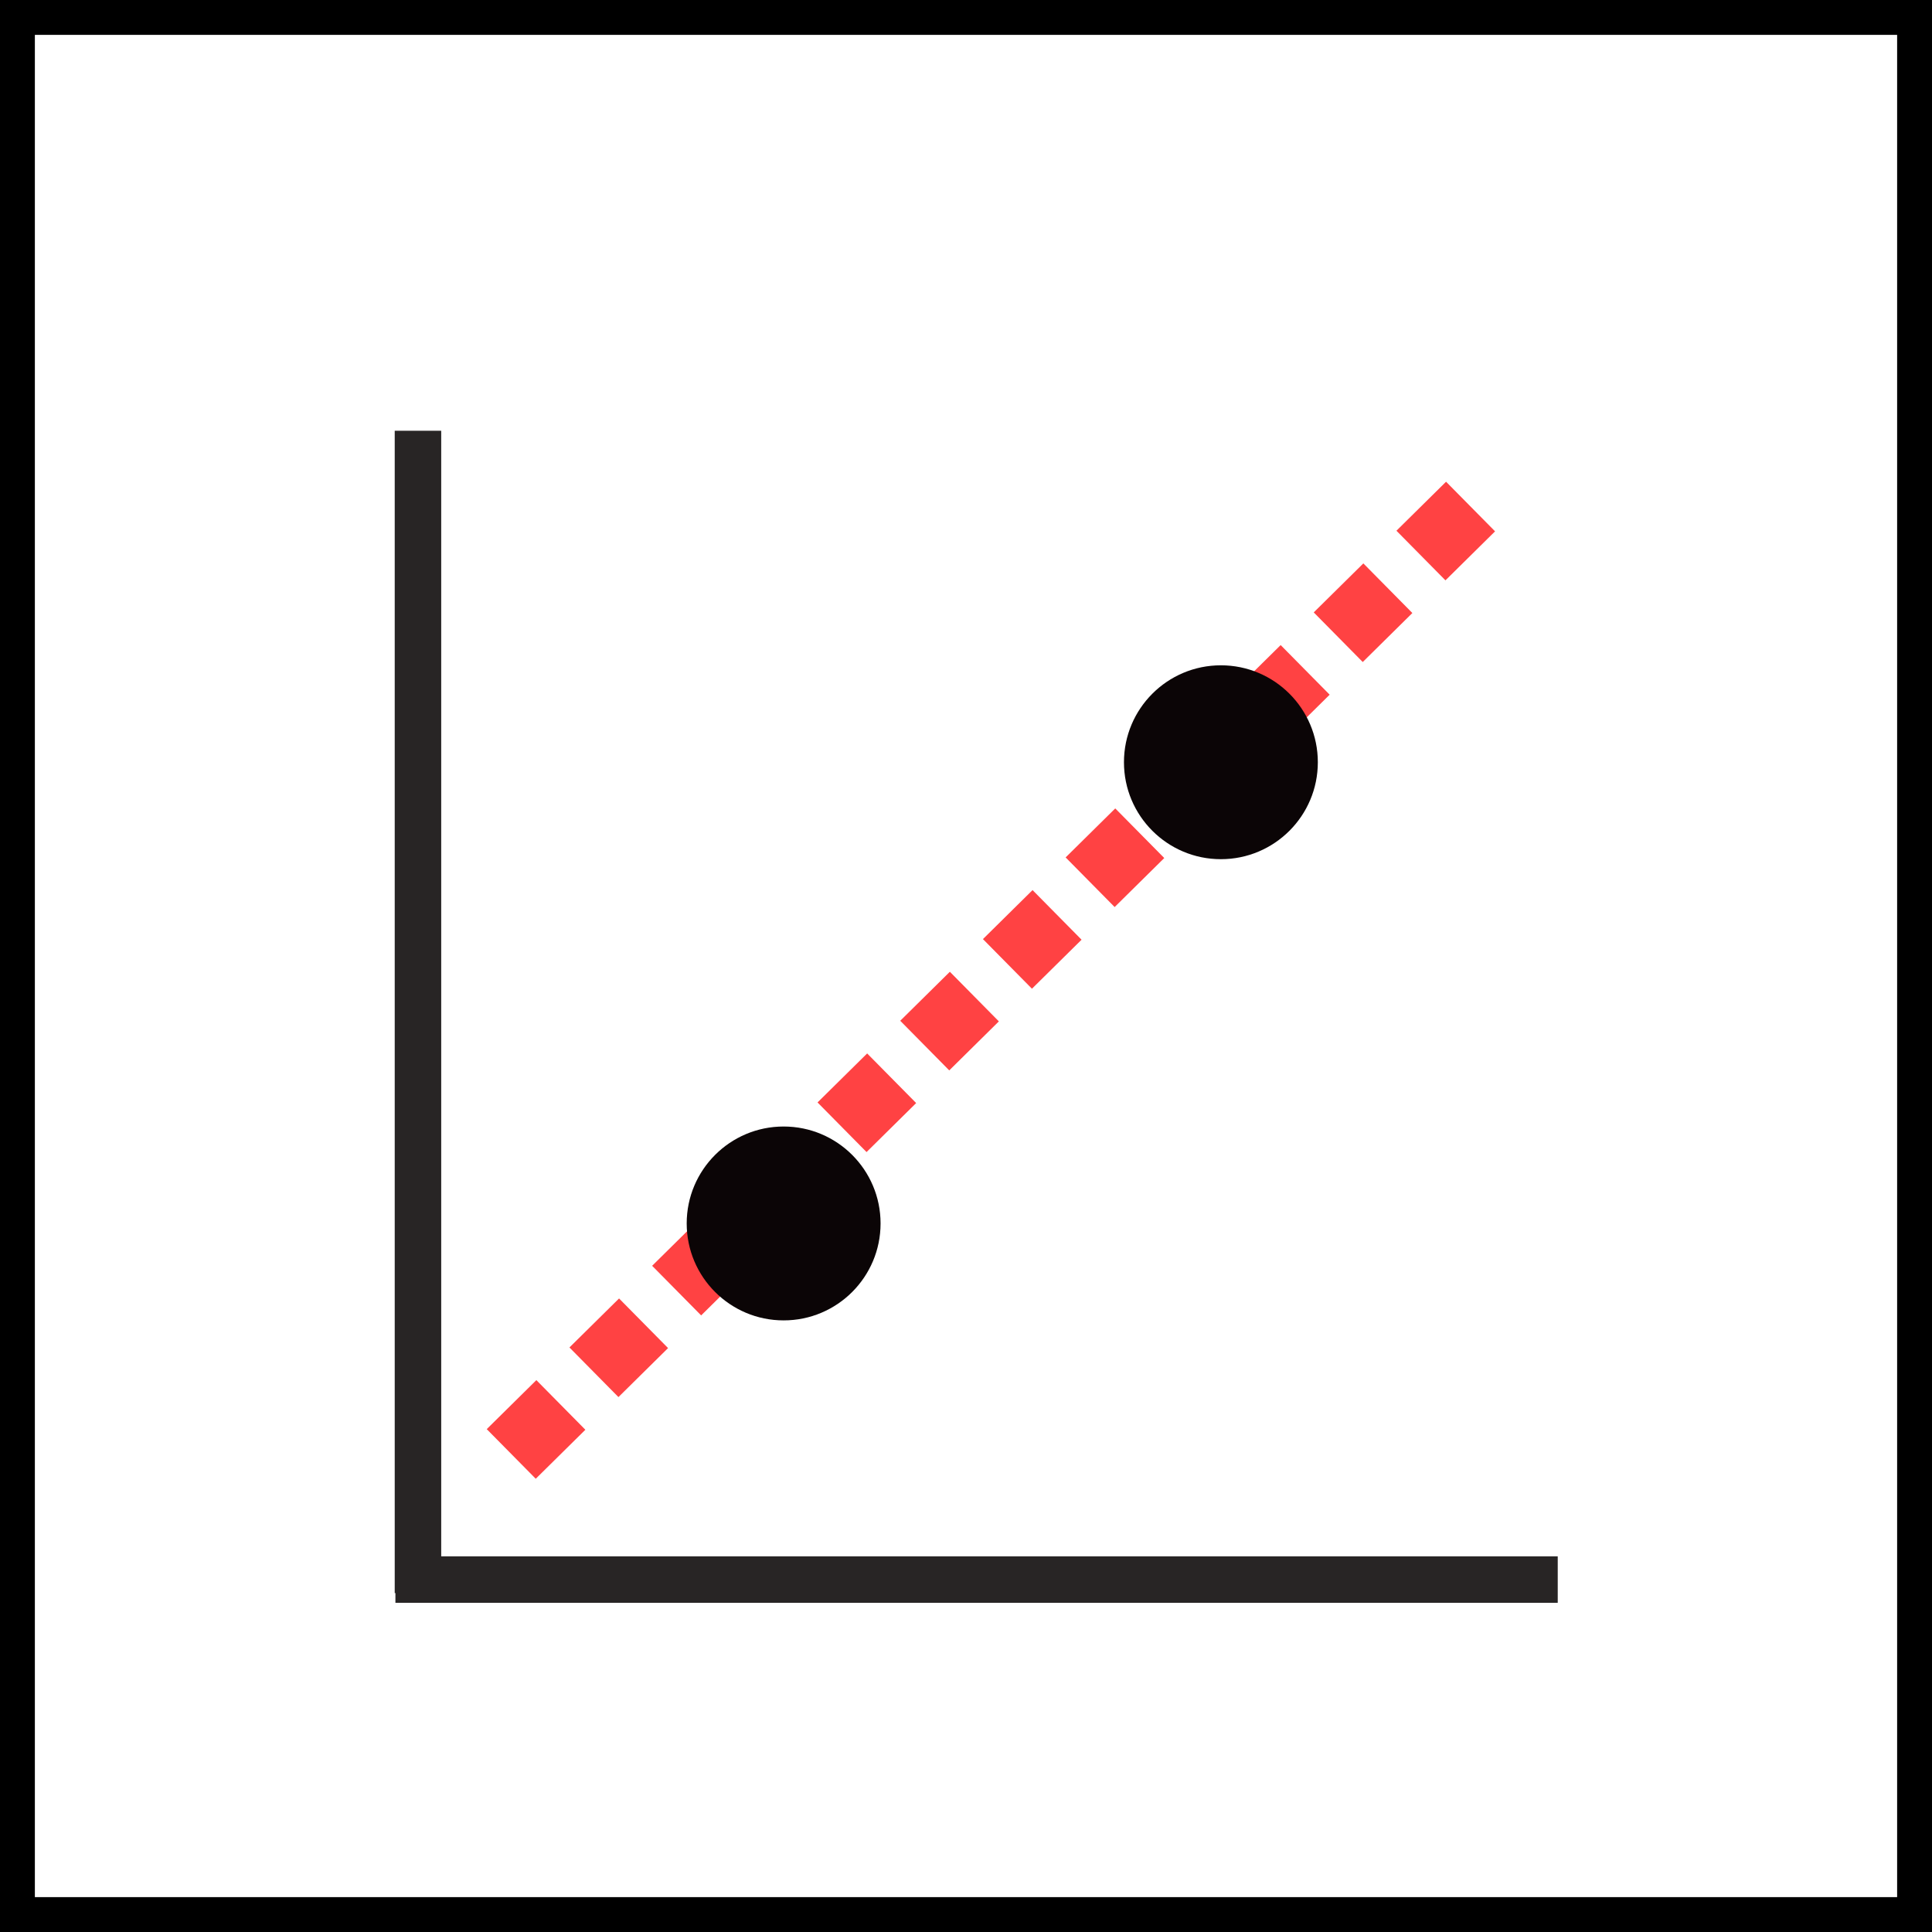 <?xml version="1.0" encoding="UTF-8"?>
<svg id="Layer_2" data-name="Layer 2" xmlns="http://www.w3.org/2000/svg" viewBox="0 0 83.11 83.11">
  <g id="Layer_1-2" data-name="Layer 1">
    <g>
      <line x1="63.26" y1="21.79" x2="21.38" y2="63.15" style="fill: none; stroke: #ff4243; stroke-dasharray: 3 2; stroke-miterlimit: 10; stroke-width: 3px;"/>
      <line x1="17.98" y1="18.53" x2="17.98" y2="68.53" style="fill: none; stroke: #282525; stroke-miterlimit: 10; stroke-width: 2px;"/>
      <line x1="17.01" y1="67.95" x2="67.01" y2="67.95" style="fill: none; stroke: #282525; stroke-miterlimit: 10; stroke-width: 2px;"/>
      <circle cx="33.71" cy="52.63" r="4.17" style="fill: #0b0506;"/>
      <circle cx="52.52" cy="32.79" r="4.17" style="fill: #0b0506;"/>
    </g>
    <rect x=".75" y=".75" width="81.61" height="81.61" style="fill: none; stroke: #000; stroke-miterlimit: 10; stroke-width: 1.5px;"/>
  </g>
</svg>